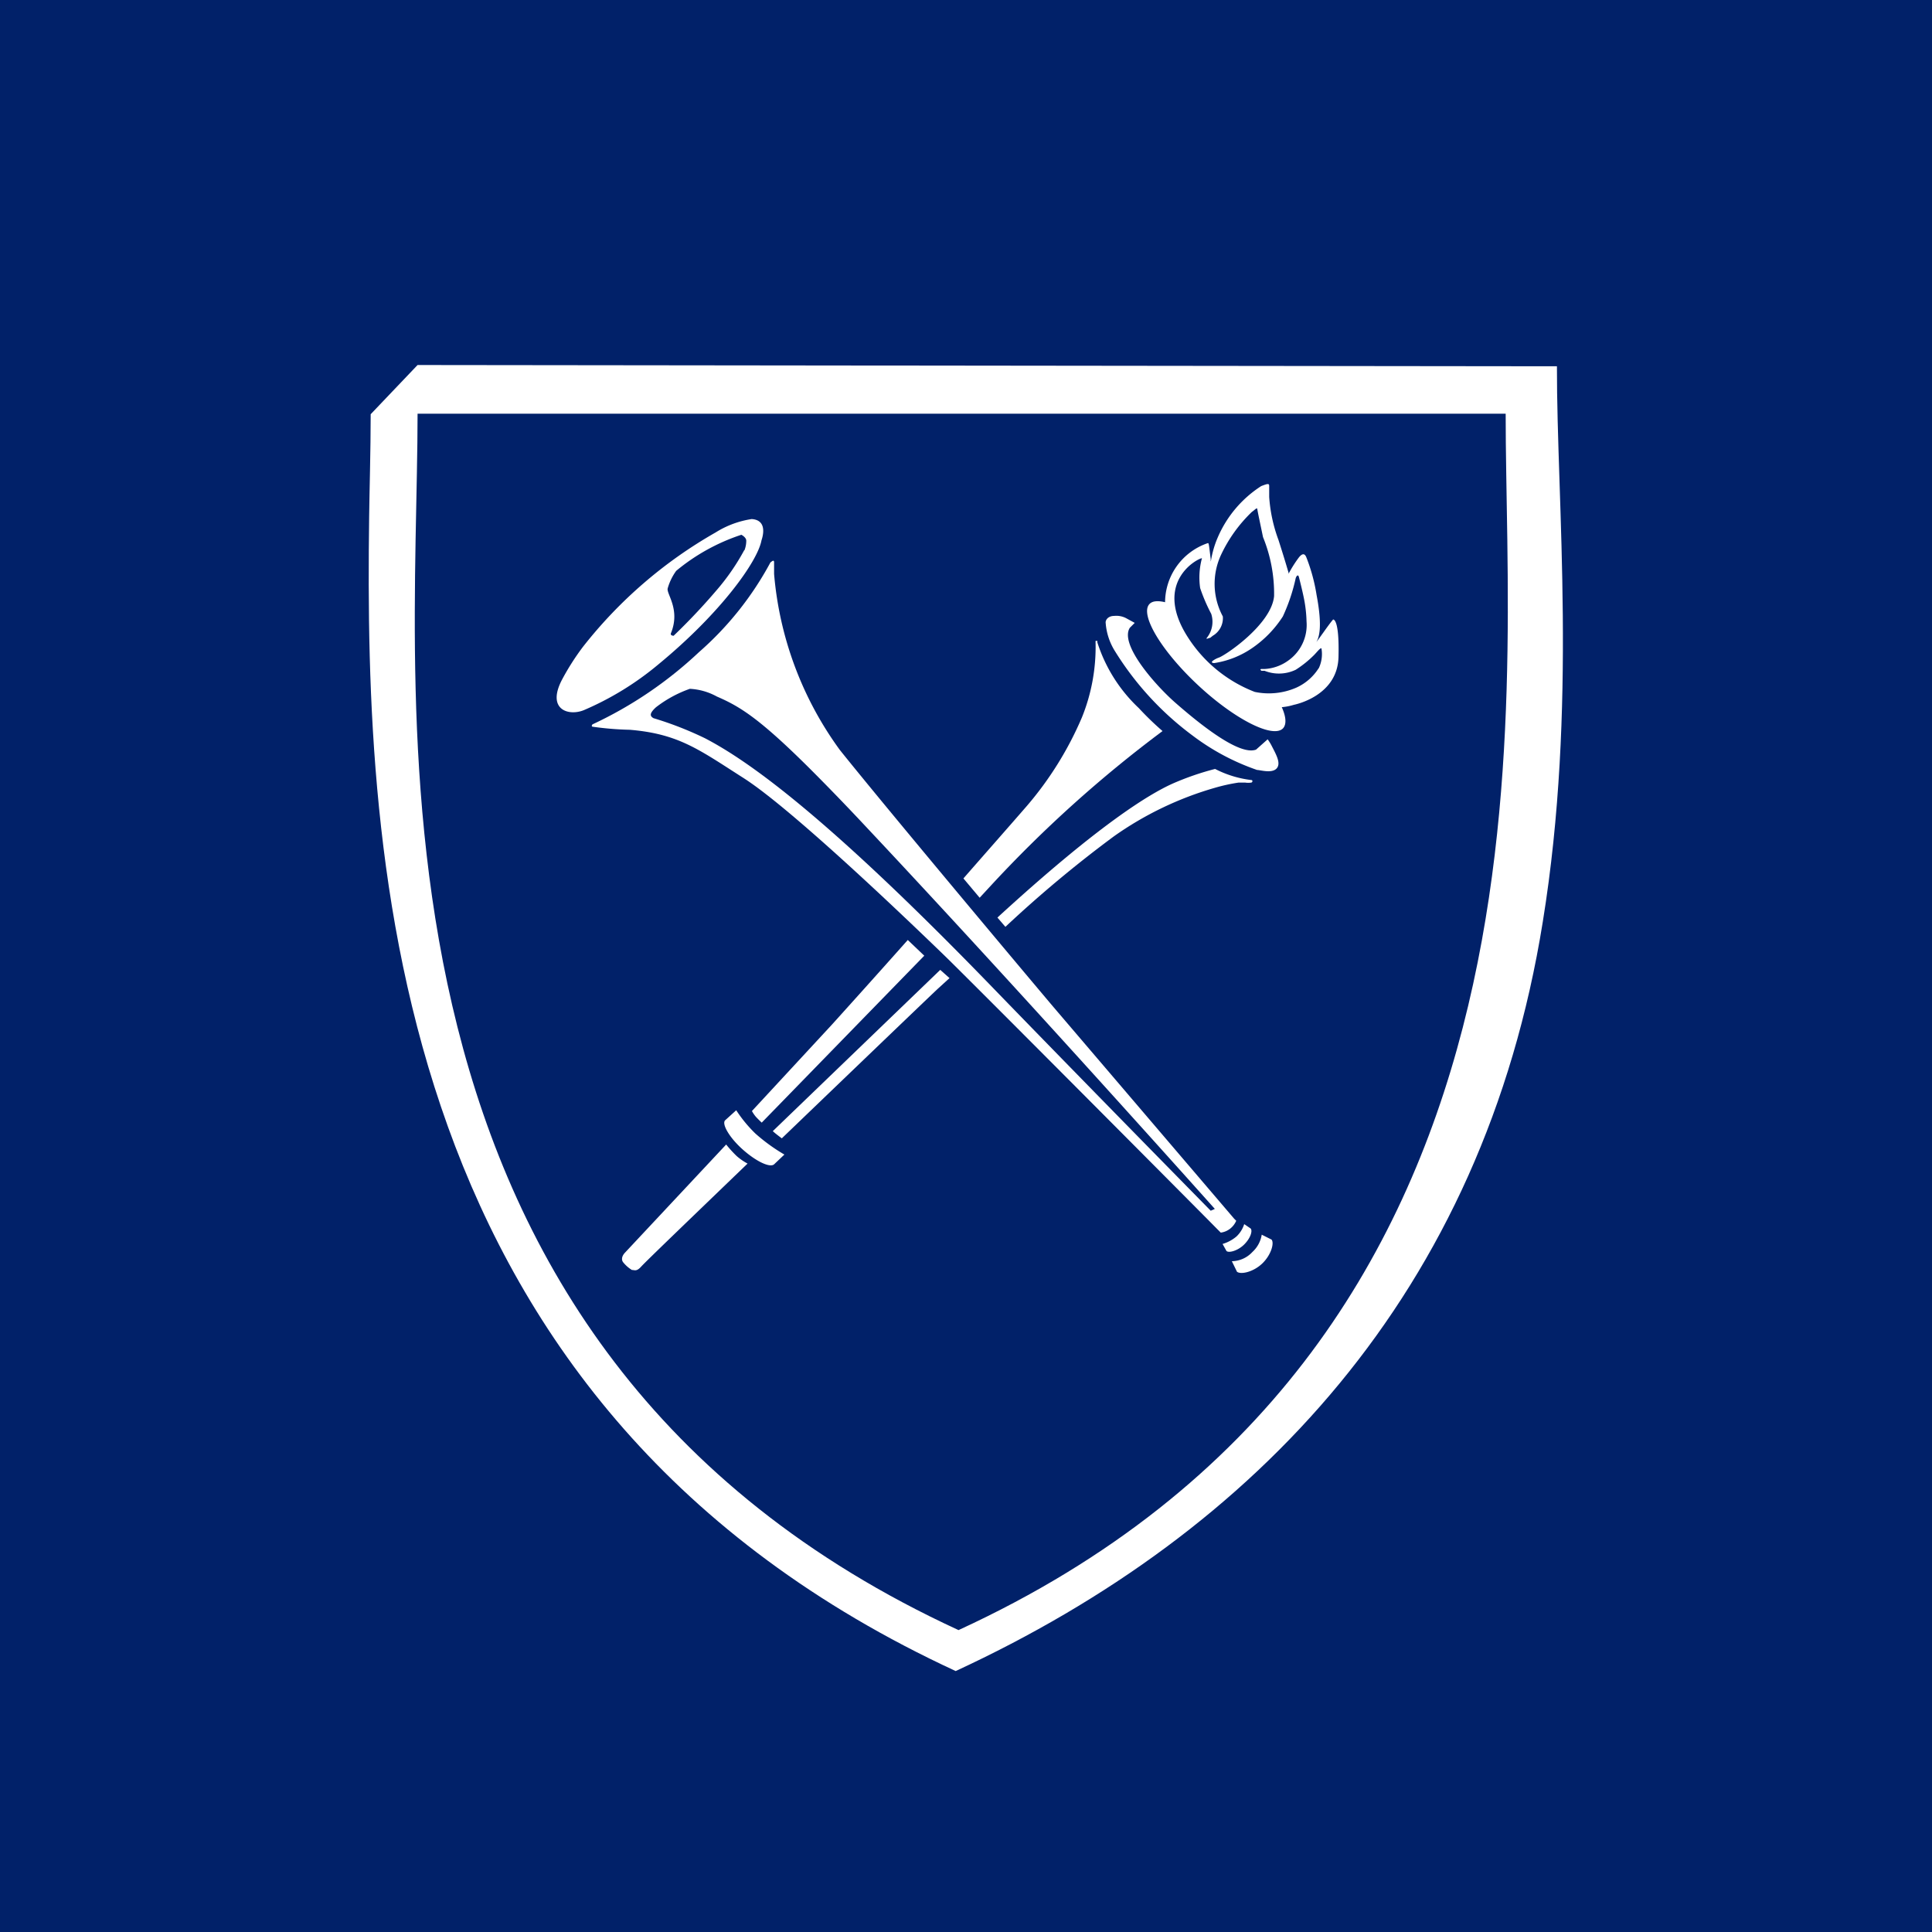 <svg xmlns="http://www.w3.org/2000/svg" viewBox="0 0 75 75">
  <path fill="#012169" d="M-19.83-19.5H95.5V95.83H-19.83z" data-name="Layer 2"/>
  <g fill="#fff" data-name="Layer 1">
    <path d="M37.21 63.28c-23.87-11-21-35.69-21-47.22h42.24c-.01 11.57 2.65 36.23-21.24 47.22zm-21-49.11l-1.82 1.91c0 1.38-.05 3.11-.06 4-.18 13.54.74 34.6 22.77 44.79 11.66-5.4 20.48-14.68 22.79-29.08 1.35-8.33.54-16.25.55-21.57z"/>
    <path d="M28.19 44.43l-3.93 4.2c-.13.14-.14.28-.07.37a1.32 1.32 0 0 0 .34.3c.11 0 .18.07.36-.13s1.93-1.88 4.13-4a2.26 2.26 0 0 1-.42-.29 4.57 4.57 0 0 1-.41-.45zm1.13-.43a7 7 0 0 0 1.13.82l-.39.37c-.15.16-.69-.09-1.22-.56s-.83-1-.69-1.14l.43-.39a5.24 5.24 0 0 0 .74.9zm19.3 4.6a1.15 1.15 0 0 0 .36-.67l.38.19c.11.12 0 .57-.34.91s-.84.46-1 .34l-.2-.41a1.11 1.11 0 0 0 .8-.36zM48 48a1.13 1.13 0 0 0 .3-.48l.25.17c.08.09 0 .37-.25.62s-.61.34-.69.25l-.15-.27A1.49 1.49 0 0 0 48 48zm1.21-19.3l-.45.4c-.61.23-2-.83-3.11-1.8-.74-.64-2.21-2.27-1.79-2.93l.19-.19-.33-.18a.82.82 0 0 0-.47-.09c-.17 0-.31.09-.33.24a2.39 2.39 0 0 0 .37 1.14 11.81 11.81 0 0 0 3 3.26 9 9 0 0 0 2.51 1.34c.12 0 .56.14.75-.05s0-.53-.17-.86a1.84 1.84 0 0 0-.17-.28zm-1.3 18.61l-7-8.2c-.89-1.05-6.47-7.7-8.31-10a13.51 13.51 0 0 1-2.55-6.83v-.45c0-.14-.12 0-.14 0a12.46 12.46 0 0 1-2.78 3.49 15.73 15.73 0 0 1-4.13 2.8s-.06.07 0 .09a12 12 0 0 0 1.45.12c1.91.16 2.7.78 4.44 1.89 2 1.29 6.87 6 7.79 6.89S47 47.45 47.22 47.68l.17.17a.74.74 0 0 0 .36-.15.78.78 0 0 0 .24-.31zM47 47s-5.21-5.3-8.52-8.72C32 31.59 29 29.51 27.37 28.66a13.41 13.41 0 0 0-2-.78c-.14-.08-.17-.18.09-.42a4.68 4.68 0 0 1 1.32-.72 2.43 2.43 0 0 1 1.05.3c.88.38 1.63.83 3.6 2.79.66.66 1.4 1.42 2.24 2.32 5.91 6.29 13.49 14.78 13.49 14.78z"/>
    <path d="M29.18 20.15a3.65 3.65 0 0 0-1.4.52 17.6 17.6 0 0 0-5.15 4.44 9.62 9.62 0 0 0-.81 1.27c-.61 1.16.24 1.43.84 1.19a11.61 11.61 0 0 0 2.9-1.78c2.43-2 3.85-4 4-4.81.13-.39.11-.8-.38-.83zm-.29 1.21a8.7 8.7 0 0 1-1.07 1.55 24.18 24.18 0 0 1-1.67 1.77s-.15 0-.1-.11c.37-.92-.19-1.52-.13-1.73a2.16 2.16 0 0 1 .33-.68 7.74 7.74 0 0 1 2.53-1.4s.18.09.19.22a1 1 0 0 1-.07.38zm7.61 16.29L30 43.91c.09.09.35.28.35.28s5.64-5.42 6.06-5.81l.45-.41zm11.58-7.27h.26a.75.75 0 0 0 .23 0c.05 0 .08-.1 0-.1a4.11 4.11 0 0 1-1.4-.43 10.82 10.82 0 0 0-1.65.57c-.89.4-2.83 1.56-6.8 5.2l.31.36a47.06 47.06 0 0 1 4.22-3.52 13 13 0 0 1 3.92-1.88 7 7 0 0 1 .91-.2zm-3.87-2.89a6 6 0 0 1-1.61-2.55v-.06h-.07a.44.44 0 0 0 0 .07 7.29 7.29 0 0 1-.53 2.9 13.26 13.26 0 0 1-2.14 3.44c-.58.67-1.56 1.78-2.46 2.81l.63.75.49-.53a48.77 48.77 0 0 1 6.61-5.94 11.62 11.62 0 0 1-.92-.89zm-8.97 9c-1.28 1.44-2.56 2.86-2.94 3.28l-3.11 3.36a1.3 1.3 0 0 0 .15.22c.09.1.23.23.23.23l6.31-6.48zm10.04-12.97v-.13c-.31-.08-.54-.07-.66.06-.38.41.47 1.83 1.9 3.16s2.91 2.07 3.29 1.66c.15-.17.11-.5-.1-.92-2.07.24-4.43-2.5-4.43-3.83z"/>
    <path d="M51.75 24.05c-.2.23-.55.77-.75 1 .22-.2.35-.68.11-1.95a6.92 6.92 0 0 0-.4-1.47c-.07-.17-.17-.13-.28 0a4.68 4.68 0 0 0-.39.61c0 .11 0 0-.41-1.28a5.91 5.91 0 0 1-.36-1.67v-.42c0-.11-.05-.1-.31 0a4.46 4.46 0 0 0-1.69 2c-.27.62-.27 1.13-.27.84-.08-.65-.07-.64-.13-.62a2.44 2.44 0 0 0-1.64 2.41c0 1.46 2.75 4.56 5 3.86 0 0 1.69-.32 1.73-1.85s-.21-1.46-.21-1.46zm-.56 1.89a2 2 0 0 1-.88.76 2.67 2.67 0 0 1-1.6.16 5.38 5.38 0 0 1-2.64-2.19c-1.3-2.1.44-3 .59-3a2.86 2.86 0 0 0-.07 1.16 6.83 6.83 0 0 0 .43 1 1 1 0 0 1-.17.93c-.06.08.09 0 .13 0l.1-.08a.79.79 0 0 0 .39-.75 2.67 2.67 0 0 1-.07-2.39 5.6 5.6 0 0 1 1.2-1.67c.12-.08.2-.19.21-.1s.14.69.22 1.08a5.82 5.82 0 0 1 .43 2.29c-.1 1.1-1.9 2.31-2.15 2.39a.88.88 0 0 0-.24.13c-.06.06 0 .08.07.08a3.53 3.53 0 0 0 1.48-.59 4.3 4.3 0 0 0 1.18-1.22 7.09 7.09 0 0 0 .5-1.49c.05-.13.1-.12.12-.05s.14.55.19.8a5.16 5.16 0 0 1 .11.94 1.69 1.69 0 0 1-.72 1.52 1.72 1.72 0 0 1-.91.32h-.12s-.09 0 0 .07h.12A1.51 1.51 0 0 0 50.3 26a4.14 4.14 0 0 0 .71-.57c.11-.11.27-.32.29-.25a1.28 1.28 0 0 1-.11.77z"/>
  </g>
</svg>
